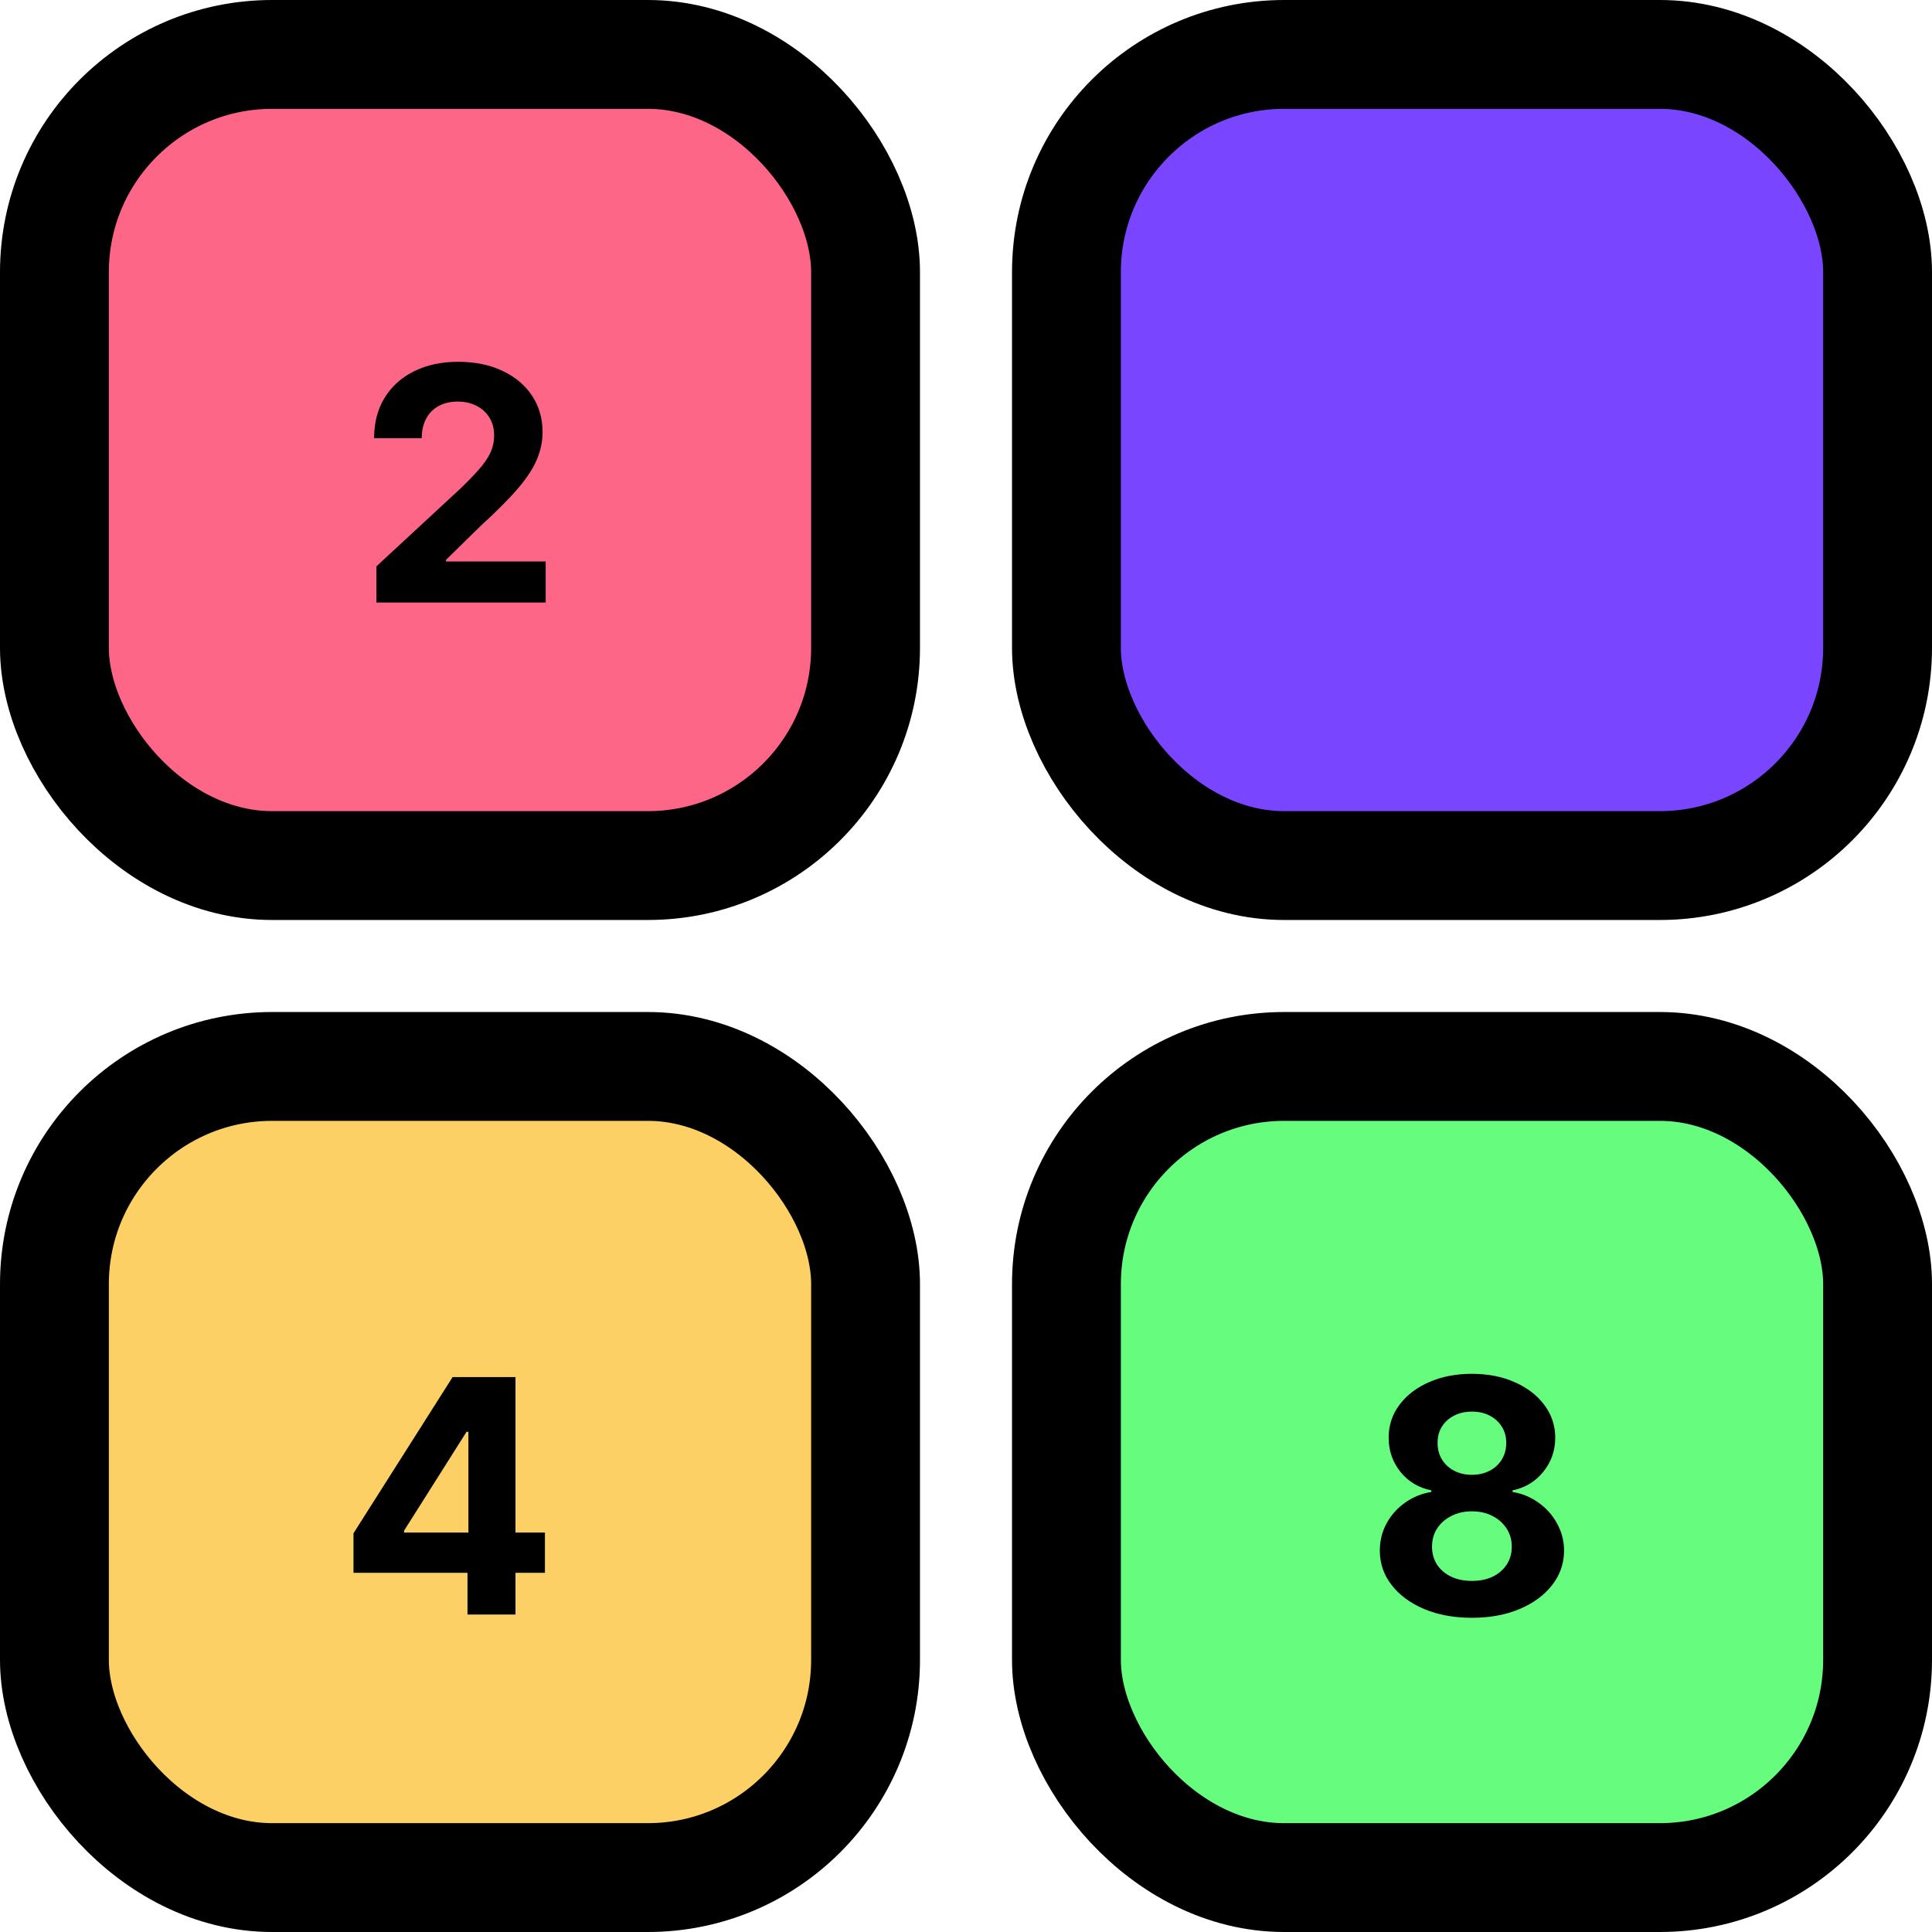 <svg viewBox="0 0 71 71" fill="none" xmlns="http://www.w3.org/2000/svg">
<rect x="39.191" y="2" width="29.809" height="29.809" rx="8" fill="#7945FF" stroke="black" stroke-width="4"/>
<rect x="2" y="2" width="29.809" height="29.809" rx="8" fill="#FD6687" stroke="black" stroke-width="4"/>
<path d="M13.833 22.143V20.813L16.939 17.937C17.204 17.681 17.425 17.451 17.604 17.247C17.786 17.042 17.924 16.842 18.017 16.646C18.111 16.447 18.158 16.232 18.158 16.002C18.158 15.746 18.1 15.526 17.983 15.342C17.867 15.154 17.708 15.011 17.506 14.911C17.304 14.809 17.076 14.758 16.82 14.758C16.553 14.758 16.32 14.812 16.121 14.92C15.922 15.028 15.769 15.183 15.661 15.384C15.553 15.586 15.499 15.826 15.499 16.105H13.748C13.748 15.534 13.877 15.038 14.135 14.617C14.394 14.197 14.756 13.871 15.222 13.641C15.688 13.411 16.225 13.296 16.833 13.296C17.458 13.296 18.002 13.407 18.465 13.629C18.931 13.847 19.293 14.151 19.552 14.541C19.81 14.93 19.939 15.376 19.939 15.879C19.939 16.208 19.874 16.534 19.743 16.855C19.616 17.175 19.387 17.532 19.057 17.924C18.728 18.313 18.263 18.781 17.664 19.326L16.39 20.575V20.634H20.054V22.143H13.833Z" fill="black"/>
<rect x="2" y="39.191" width="29.809" height="29.809" rx="8" fill="#FCD065" stroke="black" stroke-width="4"/>
<path d="M12.991 57.799V56.346L16.634 50.606H17.887V52.617H17.146L14.849 56.252V56.321H20.026V57.799H12.991ZM17.18 59.333V57.356L17.214 56.713V50.606H18.944V59.333H17.18Z" fill="black"/>
<rect x="39.191" y="39.191" width="29.809" height="29.809" rx="8" fill="#66FD7F" stroke="black" stroke-width="4"/>
<path d="M54.092 59.453C53.435 59.453 52.852 59.346 52.34 59.133C51.832 58.917 51.432 58.623 51.143 58.251C50.853 57.879 50.708 57.457 50.708 56.985C50.708 56.622 50.79 56.288 50.955 55.984C51.123 55.677 51.35 55.423 51.637 55.221C51.924 55.017 52.245 54.886 52.6 54.829V54.769C52.134 54.676 51.756 54.45 51.467 54.092C51.177 53.731 51.032 53.312 51.032 52.835C51.032 52.383 51.164 51.981 51.428 51.629C51.692 51.274 52.055 50.995 52.515 50.794C52.978 50.589 53.503 50.487 54.092 50.487C54.68 50.487 55.204 50.589 55.664 50.794C56.127 50.998 56.491 51.278 56.755 51.633C57.019 51.985 57.153 52.386 57.155 52.835C57.153 53.315 57.005 53.734 56.712 54.092C56.42 54.45 56.045 54.676 55.587 54.769V54.829C55.937 54.886 56.253 55.017 56.538 55.221C56.825 55.423 57.052 55.677 57.219 55.984C57.39 56.288 57.477 56.622 57.479 56.985C57.477 57.457 57.33 57.879 57.04 58.251C56.751 58.623 56.35 58.917 55.839 59.133C55.33 59.346 54.748 59.453 54.092 59.453ZM54.092 58.097C54.384 58.097 54.64 58.045 54.859 57.94C55.077 57.832 55.248 57.684 55.37 57.497C55.495 57.306 55.557 57.088 55.557 56.84C55.557 56.588 55.493 56.365 55.366 56.171C55.238 55.975 55.065 55.822 54.846 55.711C54.627 55.597 54.376 55.541 54.092 55.541C53.81 55.541 53.559 55.597 53.337 55.711C53.116 55.822 52.941 55.975 52.813 56.171C52.688 56.365 52.626 56.588 52.626 56.84C52.626 57.088 52.687 57.306 52.809 57.497C52.931 57.684 53.103 57.832 53.325 57.94C53.546 58.045 53.802 58.097 54.092 58.097ZM54.092 54.198C54.336 54.198 54.553 54.149 54.743 54.049C54.934 53.95 55.083 53.812 55.191 53.636C55.299 53.46 55.353 53.257 55.353 53.026C55.353 52.799 55.299 52.6 55.191 52.43C55.083 52.257 54.935 52.122 54.748 52.025C54.56 51.926 54.342 51.876 54.092 51.876C53.844 51.876 53.626 51.926 53.435 52.025C53.245 52.122 53.096 52.257 52.988 52.43C52.883 52.6 52.83 52.799 52.83 53.026C52.83 53.257 52.884 53.46 52.992 53.636C53.1 53.812 53.249 53.95 53.44 54.049C53.63 54.149 53.847 54.198 54.092 54.198Z" fill="black"/>
</svg>
